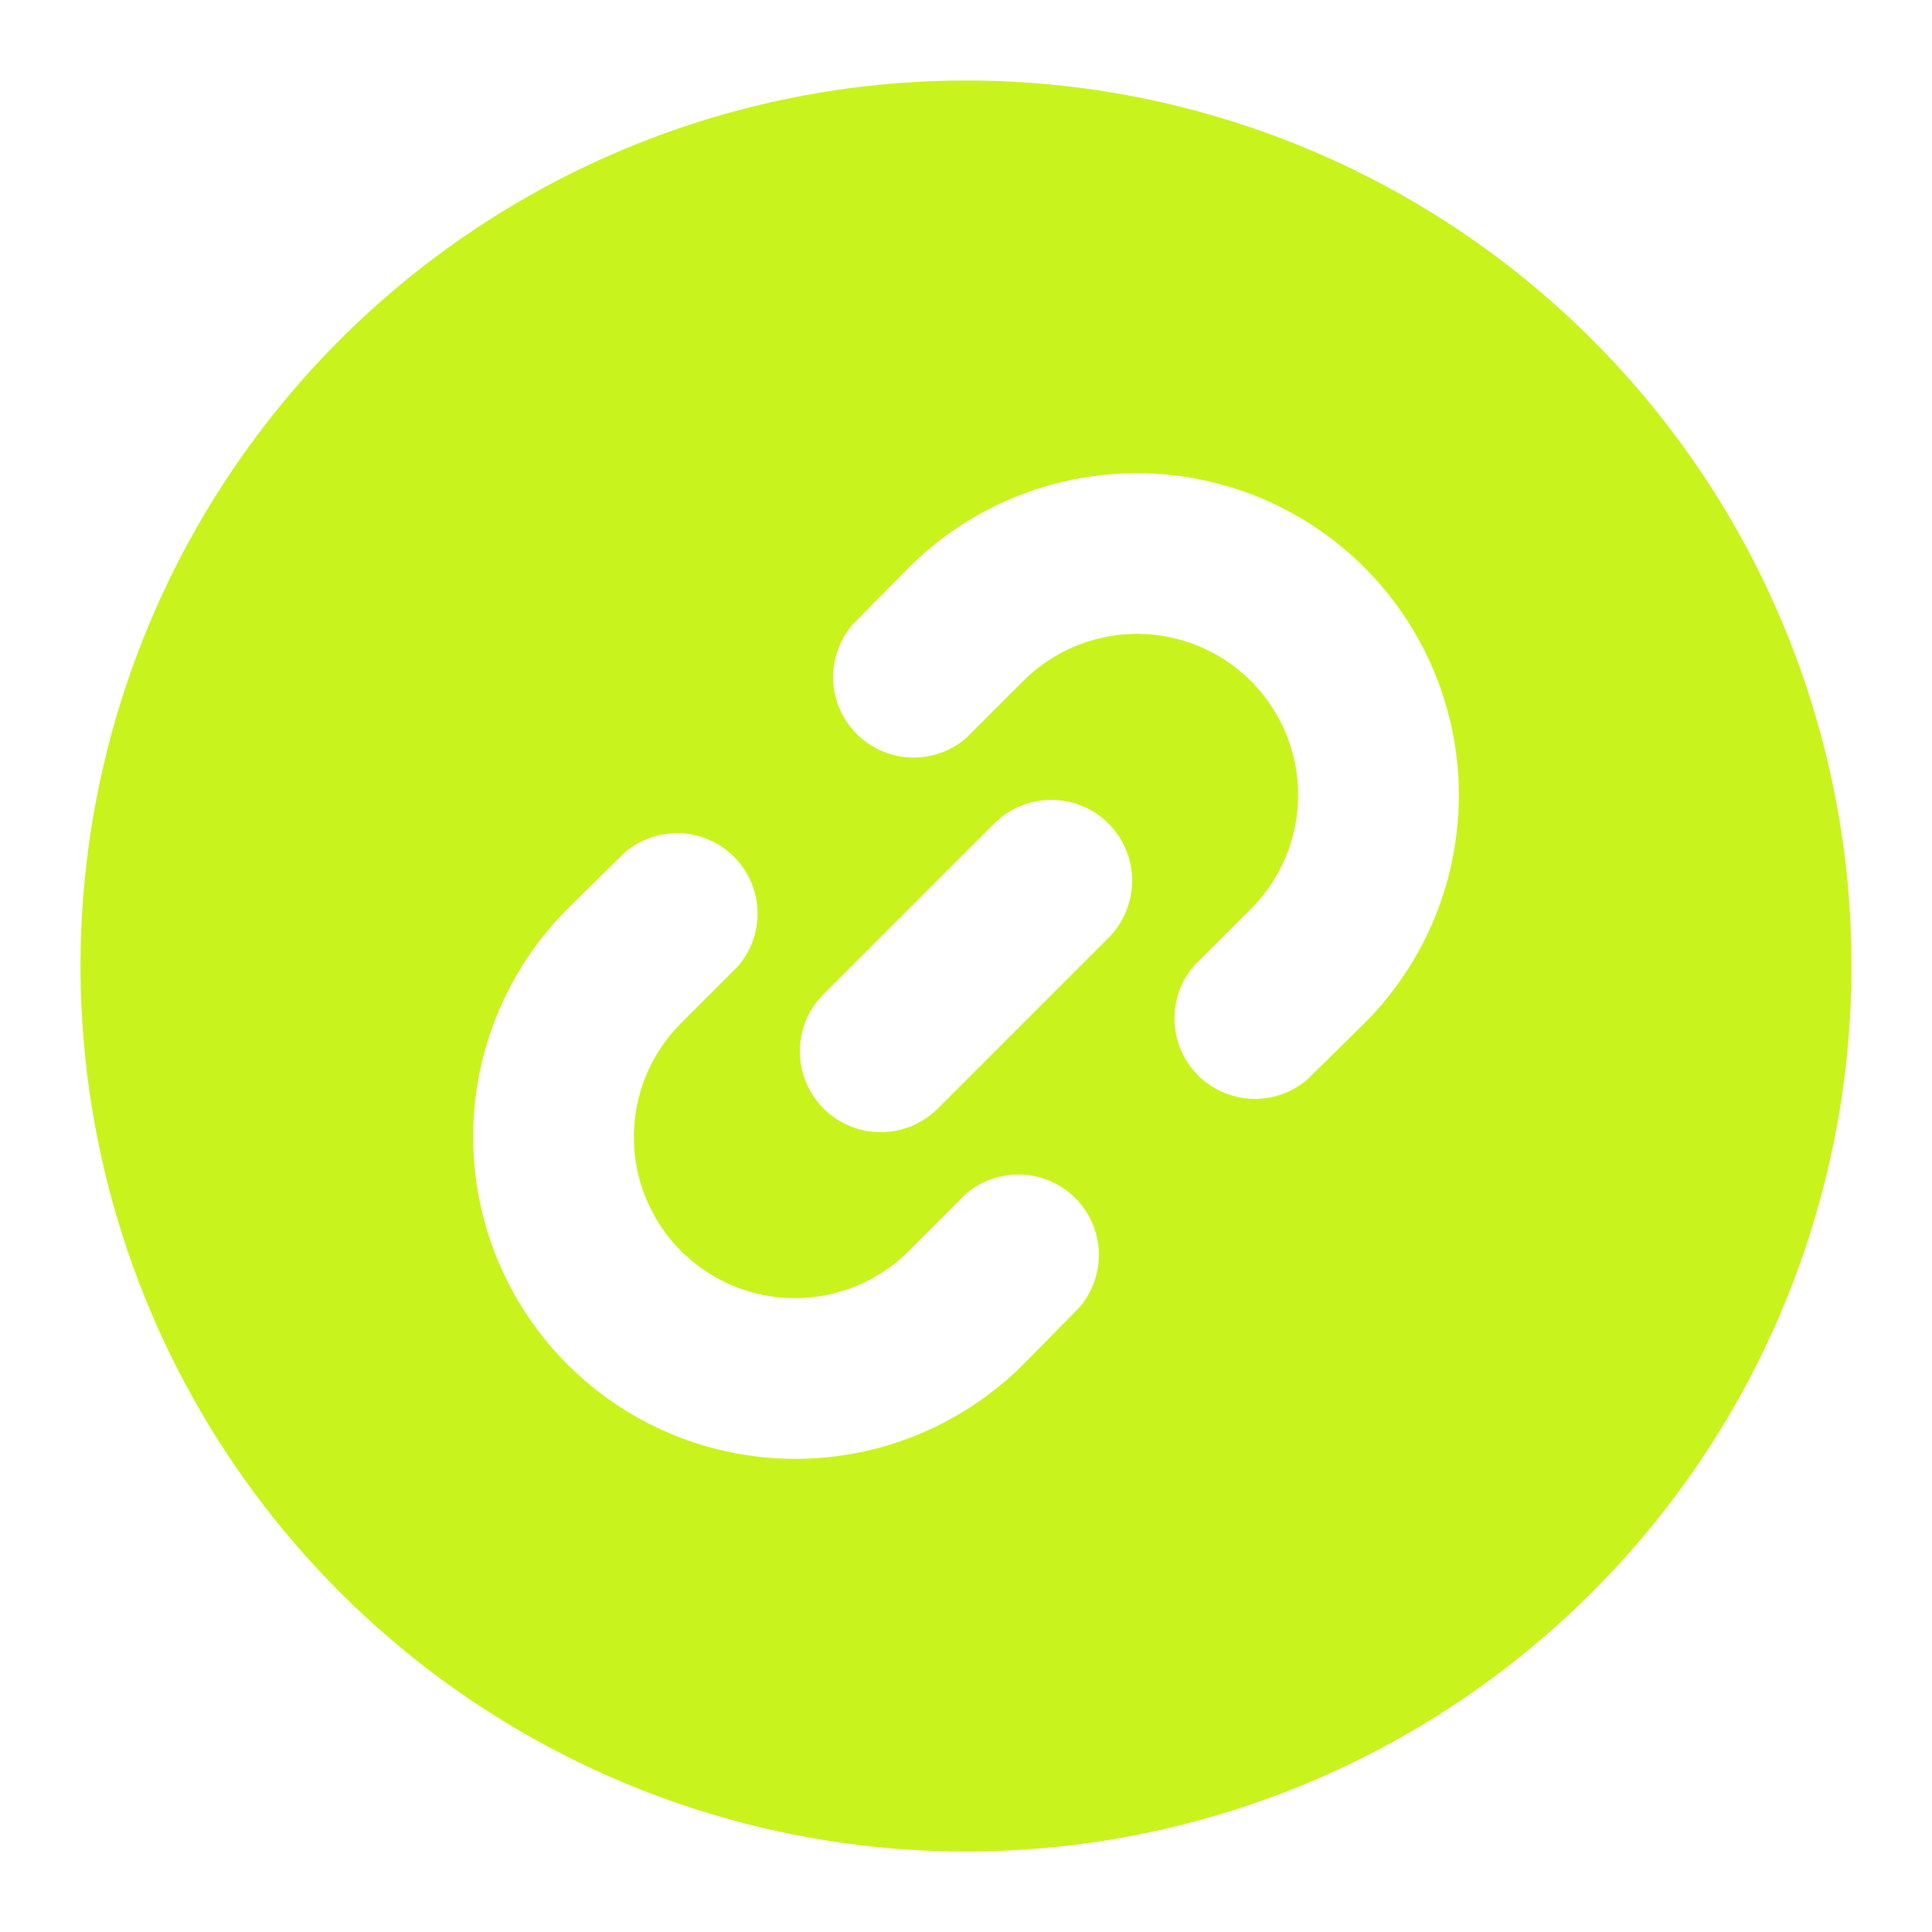 <svg width="108" height="108" viewBox="0 0 108 108" fill="none" xmlns="http://www.w3.org/2000/svg">
<path d="M54 4.5C44.21 4.5 34.639 7.403 26.499 12.842C18.359 18.281 12.014 26.012 8.268 35.057C4.521 44.102 3.541 54.055 5.451 63.657C7.361 73.259 12.075 82.079 18.998 89.002C25.921 95.924 34.741 100.639 44.343 102.549C53.945 104.459 63.898 103.479 72.943 99.732C81.988 95.986 89.719 89.641 95.158 81.501C100.597 73.361 103.5 63.79 103.5 54C103.504 47.499 102.226 41.06 99.739 35.053C97.253 29.046 93.607 23.587 89.01 18.99C84.412 14.393 78.954 10.747 72.947 8.261C66.94 5.774 60.502 4.496 54 4.5ZM60.345 73.08L57.195 76.275C53.818 79.653 49.237 81.55 44.46 81.55C39.684 81.55 35.103 79.653 31.725 76.275C28.348 72.897 26.45 68.317 26.45 63.54C26.45 58.764 28.348 54.182 31.725 50.805L34.92 47.655C35.781 46.918 36.888 46.533 38.021 46.576C39.153 46.62 40.228 47.09 41.029 47.891C41.831 48.692 42.3 49.767 42.344 50.899C42.388 52.032 42.002 53.139 41.265 54L38.07 57.195C36.381 58.884 35.432 61.174 35.432 63.562C35.432 65.951 36.381 68.241 38.07 69.93C39.759 71.619 42.049 72.567 44.438 72.567C46.826 72.567 49.116 71.619 50.805 69.93L54 66.735C54.861 65.998 55.968 65.613 57.101 65.656C58.233 65.7 59.308 66.169 60.109 66.971C60.91 67.772 61.38 68.847 61.424 69.979C61.468 71.112 61.082 72.219 60.345 73.08ZM61.965 52.425L52.425 61.965C51.578 62.812 50.428 63.288 49.23 63.288C48.032 63.288 46.882 62.812 46.035 61.965C45.188 61.118 44.712 59.968 44.712 58.77C44.712 57.572 45.188 56.422 46.035 55.575L55.575 46.035C56.422 45.188 57.572 44.712 58.77 44.712C59.968 44.712 61.118 45.188 61.965 46.035C62.812 46.882 63.288 48.032 63.288 49.23C63.288 50.428 62.812 51.578 61.965 52.425ZM76.275 57.195L73.08 60.345C72.219 61.082 71.112 61.468 69.979 61.424C68.847 61.38 67.772 60.91 66.971 60.109C66.17 59.308 65.7 58.233 65.656 57.101C65.613 55.968 65.998 54.861 66.735 54L69.93 50.805C71.619 49.116 72.567 46.826 72.567 44.438C72.567 42.049 71.619 39.759 69.93 38.07C68.241 36.381 65.951 35.432 63.562 35.432C61.174 35.432 58.884 36.381 57.195 38.07L54 41.265C53.139 42.002 52.032 42.388 50.899 42.344C49.767 42.3 48.692 41.831 47.891 41.029C47.09 40.228 46.62 39.153 46.576 38.021C46.533 36.888 46.918 35.781 47.655 34.92L50.805 31.725C54.183 28.348 58.764 26.45 63.54 26.45C68.317 26.45 72.897 28.348 76.275 31.725C79.653 35.102 81.55 39.684 81.55 44.46C81.55 49.237 79.653 53.818 76.275 57.195Z" fill="#C9F31D"/>
</svg>
